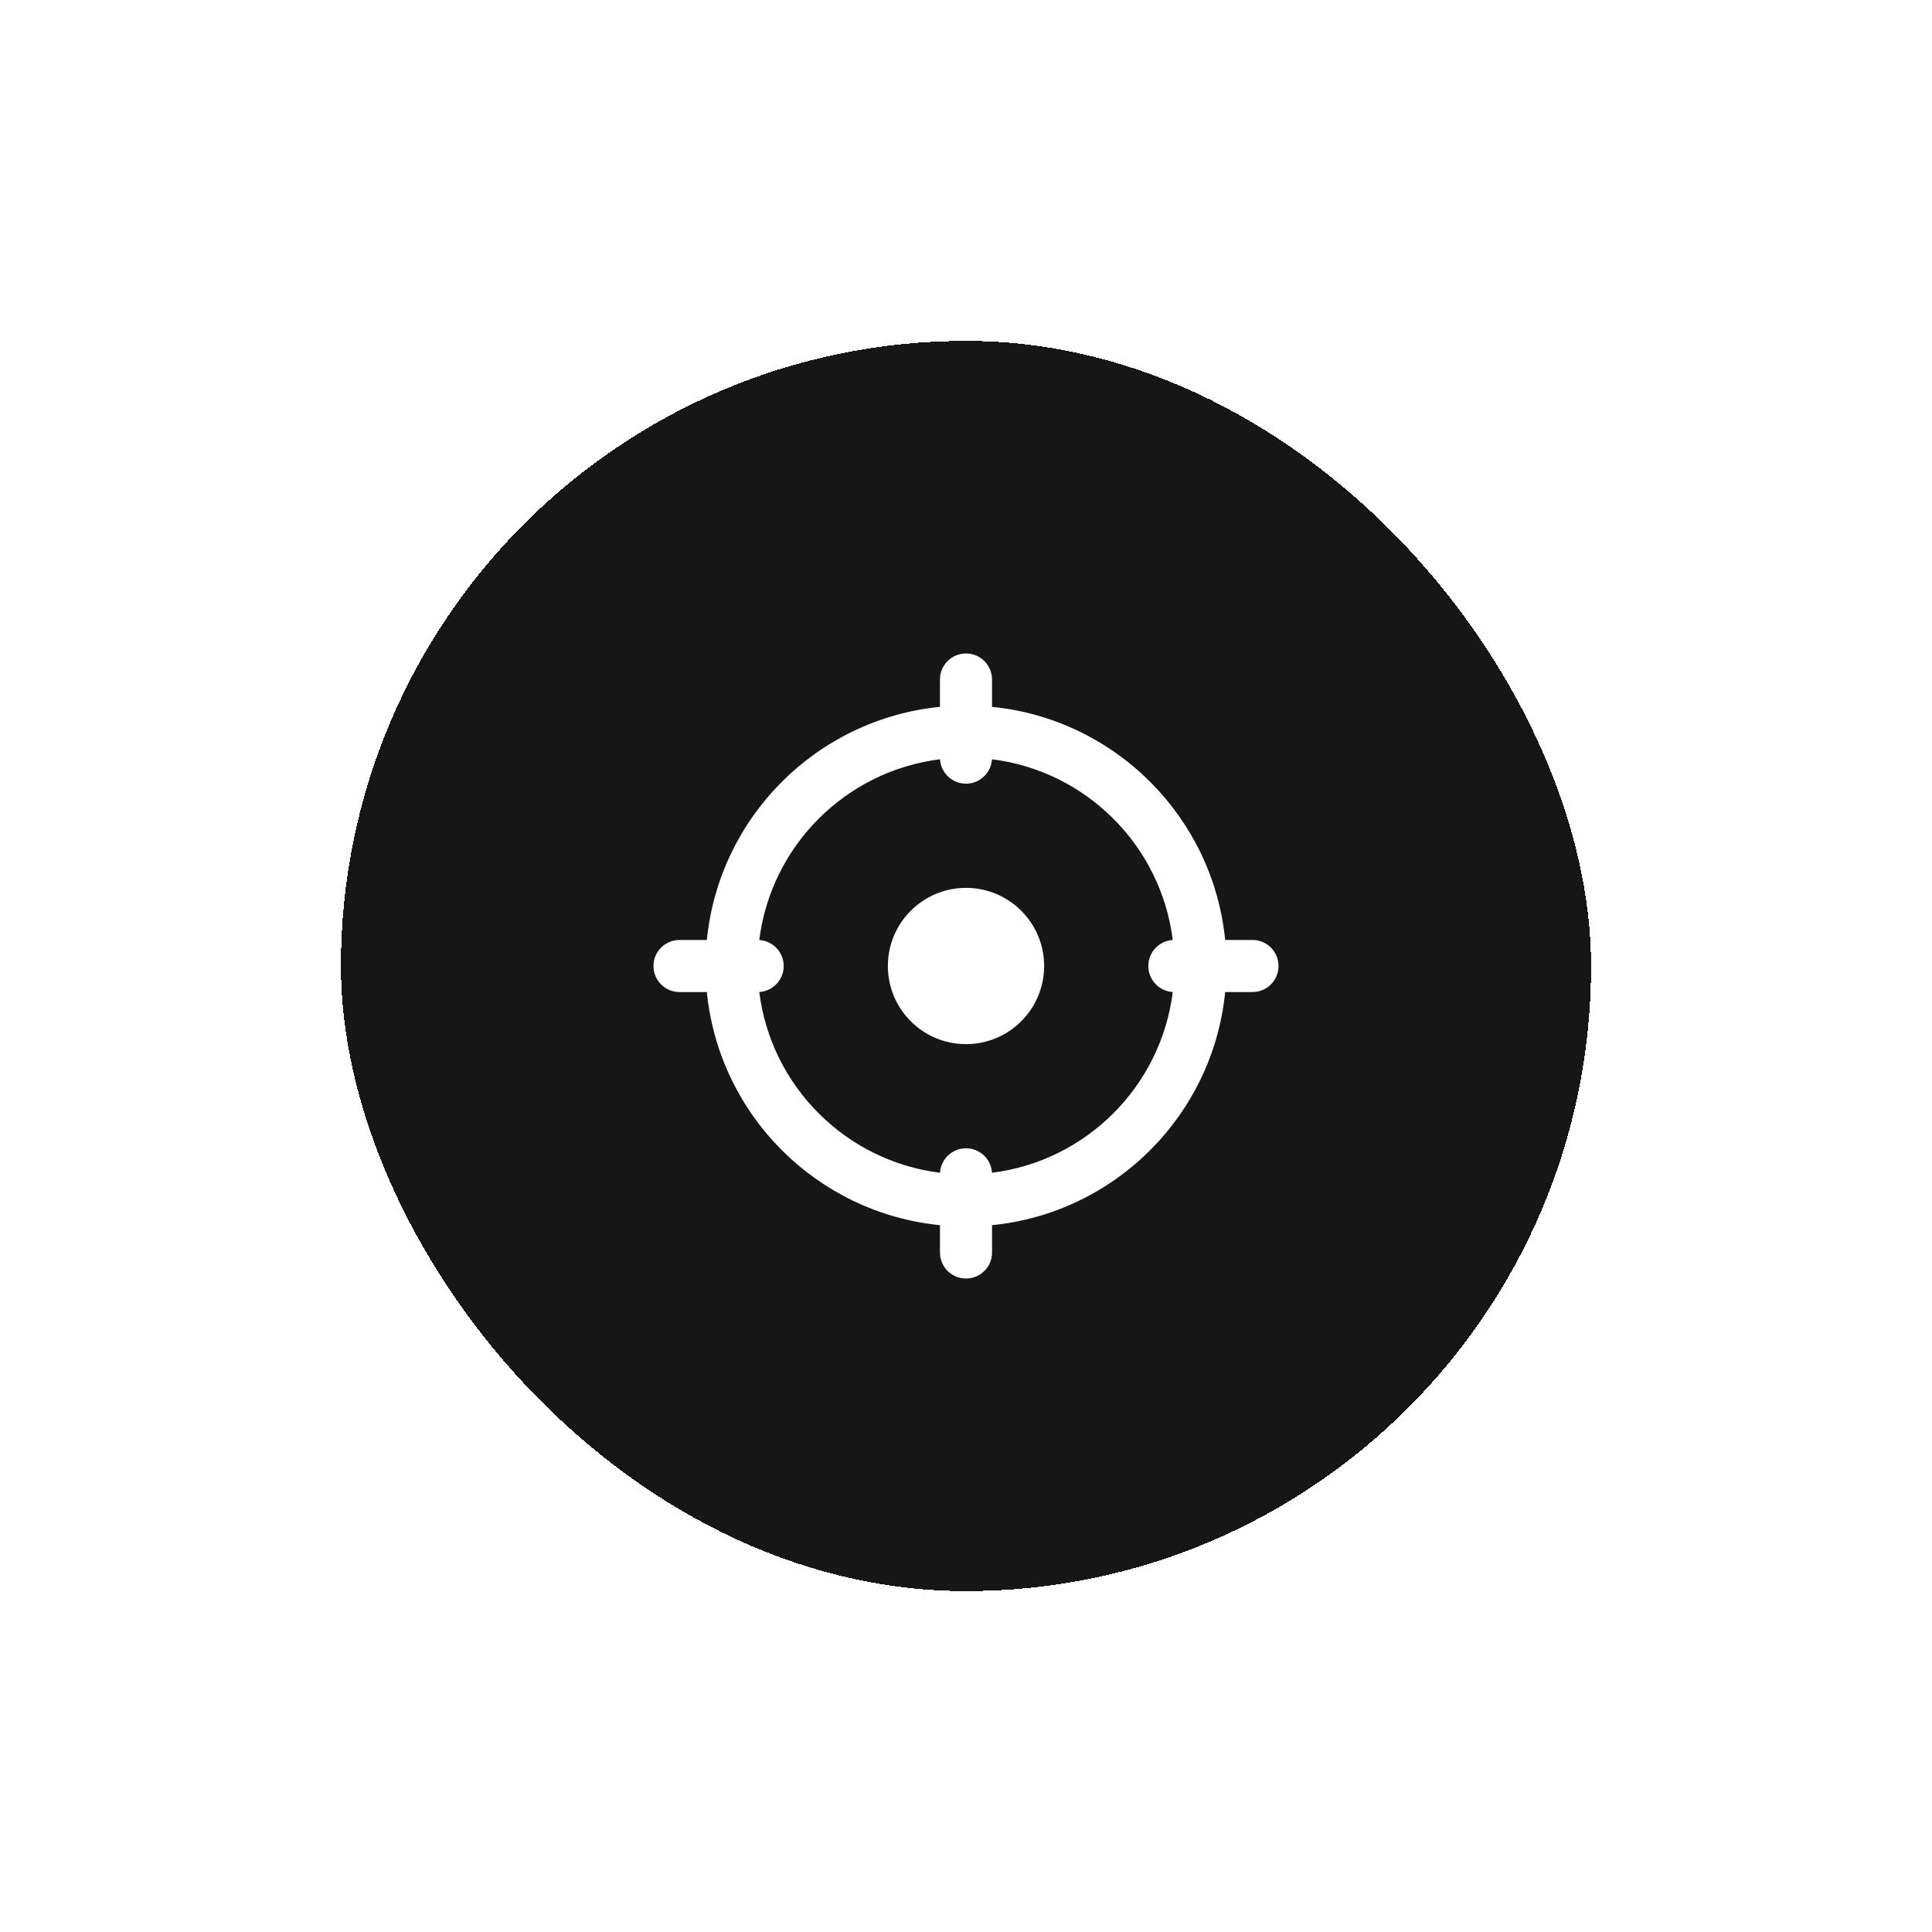 <svg width="68" height="68" viewBox="0 0 68 68" fill="none" xmlns="http://www.w3.org/2000/svg">
<g filter="url(#filter0_d_1339_136440)">
<rect x="12" y="12" width="44" height="44" rx="22" fill="#161617" shape-rendering="crispEdges"/>
<path d="M36.75 34C36.75 35.519 35.519 36.75 34 36.75C32.481 36.75 31.25 35.519 31.25 34C31.25 32.481 32.481 31.25 34 31.25C35.519 31.25 36.75 32.481 36.75 34Z" fill="white"/>
<path fill-rule="evenodd" clip-rule="evenodd" d="M33.083 24.879C28.753 25.309 25.309 28.753 24.879 33.084H23.917C23.411 33.084 23 33.494 23 34C23 34.507 23.411 34.917 23.917 34.917H24.879C25.309 39.248 28.753 42.692 33.084 43.122V44.083C33.084 44.589 33.494 45 34 45C34.507 45 34.917 44.589 34.917 44.083V43.122C39.248 42.692 42.692 39.248 43.122 34.917H44.083C44.59 34.917 45 34.507 45 34C45 33.494 44.59 33.084 44.083 33.084H43.122C42.692 28.753 39.247 25.309 34.916 24.879V23.917C34.916 23.41 34.506 23 34 23C33.493 23 33.083 23.41 33.083 23.917V24.879ZM33.085 26.724C33.114 27.203 33.513 27.583 34 27.583C34.487 27.583 34.885 27.203 34.915 26.724C38.233 27.136 40.864 29.767 41.277 33.085C40.797 33.114 40.417 33.513 40.417 34C40.417 34.488 40.797 34.886 41.277 34.915C40.864 38.234 38.234 40.864 34.915 41.277C34.886 40.797 34.488 40.416 34 40.416C33.513 40.416 33.114 40.797 33.085 41.277C29.767 40.864 27.137 38.234 26.724 34.915C27.203 34.886 27.584 34.488 27.584 34C27.584 33.513 27.203 33.115 26.724 33.085C27.137 29.767 29.767 27.137 33.085 26.724Z" fill="white"/>
</g>
<defs>
<filter id="filter0_d_1339_136440" x="0" y="0" width="68" height="68" filterUnits="userSpaceOnUse" color-interpolation-filters="sRGB">
<feFlood flood-opacity="0" result="BackgroundImageFix"/>
<feColorMatrix in="SourceAlpha" type="matrix" values="0 0 0 0 0 0 0 0 0 0 0 0 0 0 0 0 0 0 127 0" result="hardAlpha"/>
<feOffset/>
<feGaussianBlur stdDeviation="6"/>
<feComposite in2="hardAlpha" operator="out"/>
<feColorMatrix type="matrix" values="0 0 0 0 0 0 0 0 0 0 0 0 0 0 0 0 0 0 0.08 0"/>
<feBlend mode="normal" in2="BackgroundImageFix" result="effect1_dropShadow_1339_136440"/>
<feBlend mode="normal" in="SourceGraphic" in2="effect1_dropShadow_1339_136440" result="shape"/>
</filter>
</defs>
</svg>
